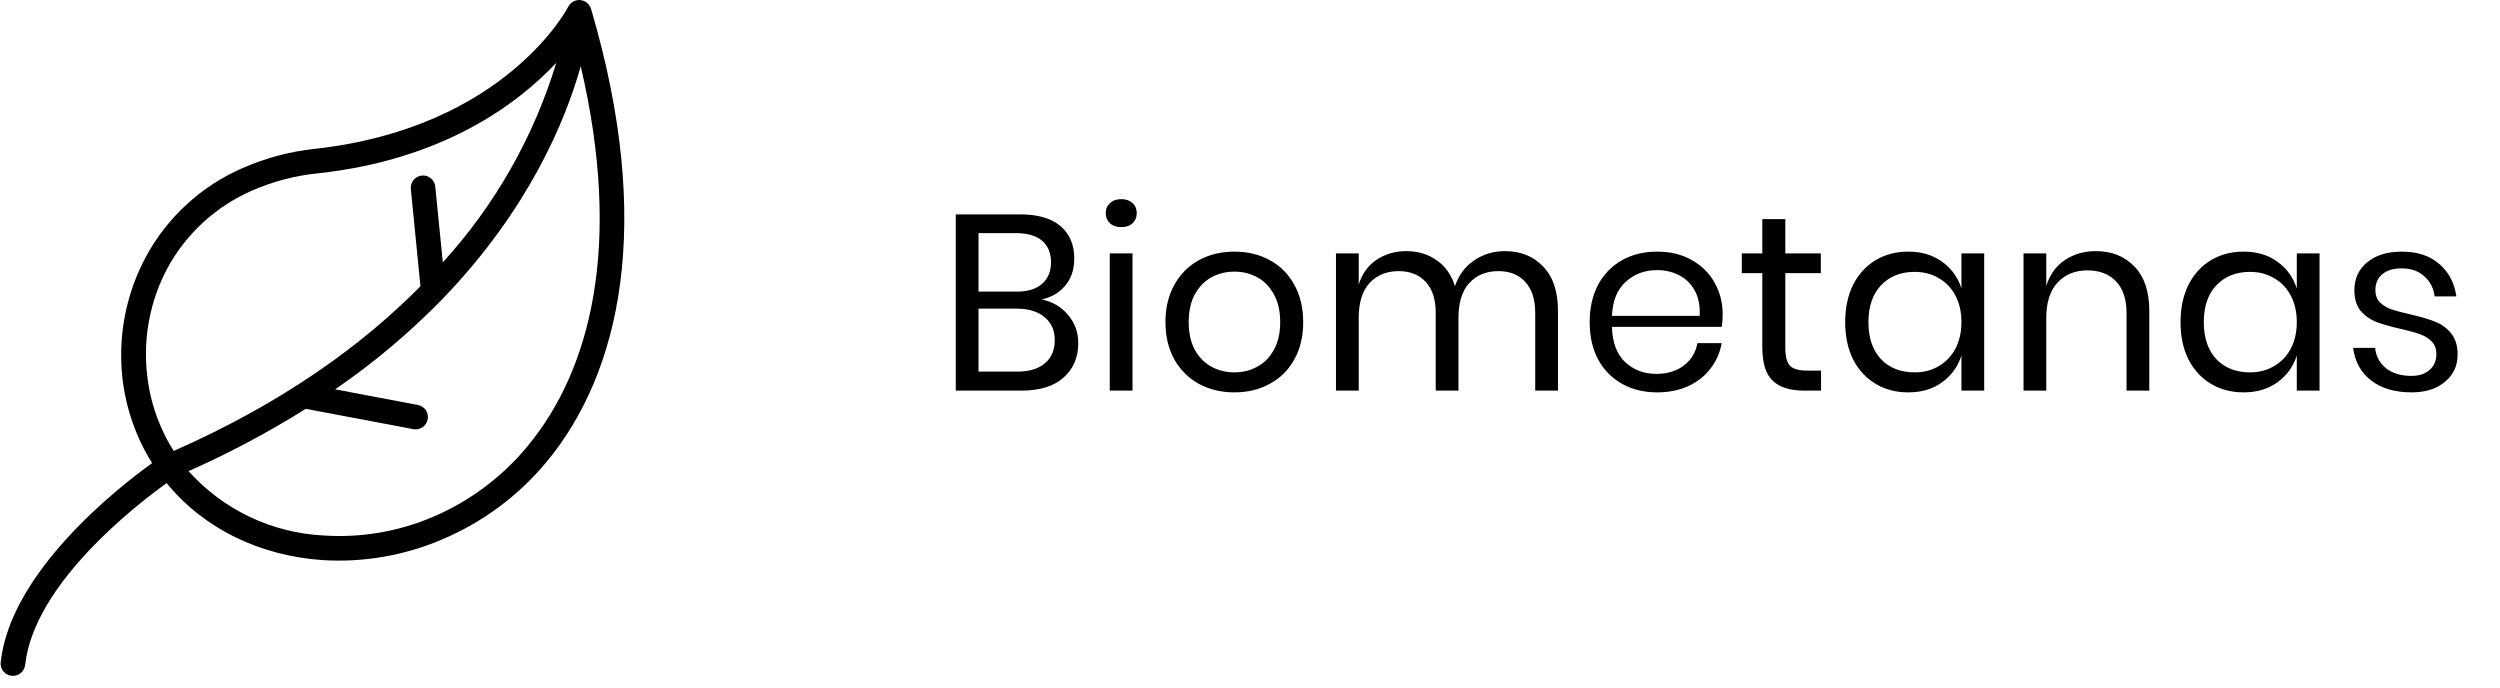 <svg width="160" height="44" viewBox="0 0 160 44" fill="none" xmlns="http://www.w3.org/2000/svg">
<path fill-rule="evenodd" clip-rule="evenodd" d="M37.831 0.583C37.773 0.371 37.63 0.193 37.435 0.092C37.051 -0.112 36.575 0.035 36.372 0.419L36.37 0.422C36.37 0.444 32.383 8.178 20.144 9.526C18.547 9.697 16.987 10.113 15.518 10.761C12.888 11.904 10.717 13.894 9.348 16.413C8.071 18.78 7.542 21.479 7.831 24.152C8.044 26.102 8.695 27.977 9.735 29.639C7.561 31.2 0.666 36.596 0.044 42.387C-0.002 42.819 0.312 43.207 0.744 43.252C1.176 43.298 1.564 42.985 1.609 42.552C2.179 37.383 8.648 32.37 10.666 30.918C13.087 33.892 16.713 35.57 20.605 35.844C23.224 36.013 25.846 35.566 28.261 34.539C30.883 33.439 33.199 31.719 35.009 29.526C39.674 23.874 41.896 14.374 37.831 0.583ZM11.118 28.861C10.818 28.389 10.553 27.895 10.327 27.383C9.849 26.303 9.541 25.156 9.414 23.983C9.147 21.628 9.602 19.248 10.718 17.157C11.924 14.94 13.837 13.191 16.153 12.187C17.477 11.611 18.881 11.243 20.318 11.096C28.396 10.226 33.148 6.631 35.6 4.022C34.16 8.765 31.679 13.128 28.34 16.791L27.861 11.974C27.837 11.54 27.465 11.208 27.032 11.232C26.598 11.257 26.266 11.628 26.29 12.062C26.291 12.084 26.293 12.105 26.296 12.126L26.909 18.318C23.253 22.026 18.17 25.752 11.118 28.861ZM33.792 28.522V28.518C37.796 23.674 39.853 15.7 37.166 4.239C36.192 7.718 33.857 13.37 28.37 19.083C28.339 19.122 28.304 19.159 28.266 19.192C26.186 21.316 23.904 23.234 21.453 24.918L26.761 25.922C27.172 26.008 27.443 26.4 27.378 26.814C27.311 27.244 26.908 27.537 26.479 27.47L19.57 26.165C17.167 27.672 14.659 29.005 12.066 30.152C14.279 32.62 17.386 34.102 20.696 34.27C23.074 34.431 25.457 34.032 27.653 33.105C30.04 32.097 32.147 30.524 33.792 28.522Z" fill="black"/>
<path d="M66.672 19.16C67.365 19.309 67.925 19.64 68.352 20.152C68.789 20.664 69.008 21.267 69.008 21.96C69.008 22.877 68.693 23.613 68.064 24.168C67.445 24.723 66.544 25 65.36 25H61.168V13.72H65.296C66.427 13.72 67.285 13.971 67.872 14.472C68.459 14.973 68.752 15.661 68.752 16.536C68.752 17.261 68.555 17.848 68.16 18.296C67.776 18.744 67.28 19.032 66.672 19.16ZM62.624 18.664H65.056C65.771 18.664 66.315 18.499 66.688 18.168C67.072 17.837 67.264 17.373 67.264 16.776C67.264 16.2 67.077 15.747 66.704 15.416C66.331 15.085 65.76 14.92 64.992 14.92H62.624V18.664ZM65.088 23.784C65.856 23.784 66.448 23.608 66.864 23.256C67.291 22.904 67.504 22.408 67.504 21.768C67.504 21.139 67.285 20.648 66.848 20.296C66.421 19.933 65.824 19.752 65.056 19.752H62.624V23.784H65.088ZM70.768 13.64C70.768 13.373 70.859 13.16 71.04 13C71.222 12.829 71.462 12.744 71.76 12.744C72.059 12.744 72.299 12.829 72.48 13C72.662 13.16 72.752 13.373 72.752 13.64C72.752 13.907 72.662 14.125 72.48 14.296C72.299 14.456 72.059 14.536 71.76 14.536C71.462 14.536 71.222 14.456 71.04 14.296C70.859 14.125 70.768 13.907 70.768 13.64ZM72.48 16.216V25H71.024V16.216H72.48ZM79.005 16.104C79.848 16.104 80.6 16.285 81.261 16.648C81.933 17.011 82.456 17.533 82.829 18.216C83.213 18.899 83.405 19.699 83.405 20.616C83.405 21.533 83.213 22.333 82.829 23.016C82.456 23.688 81.933 24.205 81.261 24.568C80.6 24.931 79.848 25.112 79.005 25.112C78.162 25.112 77.405 24.931 76.733 24.568C76.072 24.205 75.549 23.688 75.165 23.016C74.781 22.333 74.589 21.533 74.589 20.616C74.589 19.699 74.781 18.899 75.165 18.216C75.549 17.533 76.072 17.011 76.733 16.648C77.405 16.285 78.162 16.104 79.005 16.104ZM79.005 17.384C78.483 17.384 77.997 17.501 77.549 17.736C77.112 17.971 76.754 18.333 76.477 18.824C76.21 19.304 76.077 19.901 76.077 20.616C76.077 21.32 76.21 21.917 76.477 22.408C76.754 22.888 77.112 23.245 77.549 23.48C77.997 23.715 78.483 23.832 79.005 23.832C79.528 23.832 80.008 23.715 80.445 23.48C80.893 23.245 81.251 22.888 81.517 22.408C81.794 21.917 81.933 21.32 81.933 20.616C81.933 19.901 81.794 19.304 81.517 18.824C81.251 18.333 80.893 17.971 80.445 17.736C80.008 17.501 79.528 17.384 79.005 17.384ZM96.302 16.072C97.326 16.072 98.148 16.403 98.766 17.064C99.396 17.715 99.71 18.659 99.71 19.896V25H98.254V20.024C98.254 19.16 98.041 18.499 97.614 18.04C97.198 17.581 96.622 17.352 95.886 17.352C95.118 17.352 94.5 17.608 94.03 18.12C93.572 18.621 93.342 19.363 93.342 20.344V25H91.886V20.024C91.886 19.16 91.673 18.499 91.246 18.04C90.82 17.581 90.244 17.352 89.518 17.352C88.74 17.352 88.116 17.608 87.646 18.12C87.188 18.621 86.958 19.363 86.958 20.344V25H85.502V16.216H86.958V18.216C87.172 17.523 87.55 16.995 88.094 16.632C88.649 16.259 89.284 16.072 89.998 16.072C90.745 16.072 91.39 16.264 91.934 16.648C92.489 17.021 92.884 17.576 93.118 18.312C93.364 17.597 93.774 17.048 94.35 16.664C94.926 16.269 95.577 16.072 96.302 16.072ZM110.251 20.12C110.251 20.429 110.23 20.696 110.187 20.92H103.163C103.195 21.923 103.478 22.675 104.011 23.176C104.555 23.677 105.216 23.928 105.995 23.928C106.699 23.928 107.286 23.752 107.755 23.4C108.235 23.037 108.528 22.557 108.635 21.96H110.187C110.08 22.568 109.84 23.112 109.467 23.592C109.104 24.072 108.63 24.445 108.043 24.712C107.456 24.979 106.795 25.112 106.059 25.112C105.216 25.112 104.47 24.931 103.819 24.568C103.168 24.205 102.656 23.688 102.283 23.016C101.92 22.333 101.739 21.533 101.739 20.616C101.739 19.699 101.92 18.899 102.283 18.216C102.656 17.533 103.168 17.011 103.819 16.648C104.47 16.285 105.216 16.104 106.059 16.104C106.912 16.104 107.654 16.285 108.283 16.648C108.923 17.011 109.408 17.496 109.739 18.104C110.08 18.712 110.251 19.384 110.251 20.12ZM108.779 20.216C108.811 19.565 108.704 19.021 108.459 18.584C108.214 18.147 107.878 17.821 107.451 17.608C107.024 17.395 106.56 17.288 106.059 17.288C105.259 17.288 104.587 17.539 104.043 18.04C103.499 18.531 103.206 19.256 103.163 20.216H108.779ZM116.548 23.72V25H115.46C114.564 25 113.892 24.787 113.444 24.36C113.006 23.933 112.788 23.219 112.788 22.216V17.48H111.476V16.216H112.788V14.024H114.26V16.216H116.532V17.48H114.26V22.248C114.26 22.813 114.361 23.203 114.564 23.416C114.777 23.619 115.14 23.72 115.652 23.72H116.548ZM122.124 16.104C122.978 16.104 123.698 16.317 124.284 16.744C124.882 17.171 125.298 17.741 125.532 18.456V16.216H126.988V25H125.532V22.76C125.298 23.475 124.882 24.045 124.284 24.472C123.698 24.899 122.978 25.112 122.124 25.112C121.346 25.112 120.652 24.931 120.044 24.568C119.436 24.205 118.956 23.688 118.604 23.016C118.263 22.333 118.092 21.533 118.092 20.616C118.092 19.699 118.263 18.899 118.604 18.216C118.956 17.533 119.436 17.011 120.044 16.648C120.652 16.285 121.346 16.104 122.124 16.104ZM122.54 17.4C121.644 17.4 120.924 17.688 120.38 18.264C119.847 18.829 119.58 19.613 119.58 20.616C119.58 21.619 119.847 22.408 120.38 22.984C120.924 23.549 121.644 23.832 122.54 23.832C123.116 23.832 123.628 23.699 124.076 23.432C124.535 23.165 124.892 22.792 125.148 22.312C125.404 21.821 125.532 21.256 125.532 20.616C125.532 19.976 125.404 19.411 125.148 18.92C124.892 18.429 124.535 18.056 124.076 17.8C123.628 17.533 123.116 17.4 122.54 17.4ZM134.13 16.072C135.154 16.072 135.98 16.403 136.61 17.064C137.239 17.715 137.554 18.659 137.554 19.896V25H136.098V20.024C136.098 19.149 135.874 18.477 135.426 18.008C134.978 17.539 134.37 17.304 133.602 17.304C132.802 17.304 132.162 17.565 131.682 18.088C131.202 18.6 130.962 19.352 130.962 20.344V25H129.506V16.216H130.962V18.296C131.186 17.581 131.58 17.032 132.146 16.648C132.722 16.264 133.383 16.072 134.13 16.072ZM143.587 16.104C144.44 16.104 145.16 16.317 145.747 16.744C146.344 17.171 146.76 17.741 146.995 18.456V16.216H148.451V25H146.995V22.76C146.76 23.475 146.344 24.045 145.747 24.472C145.16 24.899 144.44 25.112 143.587 25.112C142.808 25.112 142.115 24.931 141.507 24.568C140.899 24.205 140.419 23.688 140.067 23.016C139.725 22.333 139.555 21.533 139.555 20.616C139.555 19.699 139.725 18.899 140.067 18.216C140.419 17.533 140.899 17.011 141.507 16.648C142.115 16.285 142.808 16.104 143.587 16.104ZM144.003 17.4C143.107 17.4 142.387 17.688 141.843 18.264C141.309 18.829 141.043 19.613 141.043 20.616C141.043 21.619 141.309 22.408 141.843 22.984C142.387 23.549 143.107 23.832 144.003 23.832C144.579 23.832 145.091 23.699 145.539 23.432C145.997 23.165 146.355 22.792 146.611 22.312C146.867 21.821 146.995 21.256 146.995 20.616C146.995 19.976 146.867 19.411 146.611 18.92C146.355 18.429 145.997 18.056 145.539 17.8C145.091 17.533 144.579 17.4 144.003 17.4ZM153.72 16.104C154.712 16.104 155.507 16.365 156.104 16.888C156.712 17.4 157.08 18.093 157.208 18.968H155.816C155.752 18.445 155.533 18.019 155.16 17.688C154.797 17.347 154.307 17.176 153.688 17.176C153.165 17.176 152.755 17.304 152.456 17.56C152.168 17.805 152.024 18.141 152.024 18.568C152.024 18.888 152.12 19.149 152.312 19.352C152.515 19.544 152.76 19.693 153.048 19.8C153.347 19.896 153.752 20.003 154.264 20.12C154.915 20.269 155.437 20.424 155.832 20.584C156.237 20.733 156.579 20.979 156.856 21.32C157.144 21.661 157.288 22.12 157.288 22.696C157.288 23.411 157.016 23.992 156.472 24.44C155.939 24.888 155.224 25.112 154.328 25.112C153.283 25.112 152.429 24.861 151.768 24.36C151.107 23.859 150.717 23.16 150.6 22.264H152.008C152.061 22.797 152.291 23.229 152.696 23.56C153.112 23.891 153.656 24.056 154.328 24.056C154.829 24.056 155.219 23.928 155.496 23.672C155.784 23.416 155.928 23.08 155.928 22.664C155.928 22.323 155.827 22.051 155.624 21.848C155.421 21.645 155.171 21.491 154.872 21.384C154.573 21.277 154.163 21.165 153.64 21.048C152.989 20.899 152.467 20.749 152.072 20.6C151.688 20.451 151.357 20.216 151.08 19.896C150.813 19.565 150.68 19.123 150.68 18.568C150.68 17.832 150.952 17.24 151.496 16.792C152.04 16.333 152.781 16.104 153.72 16.104Z" fill="black"/>
</svg>
